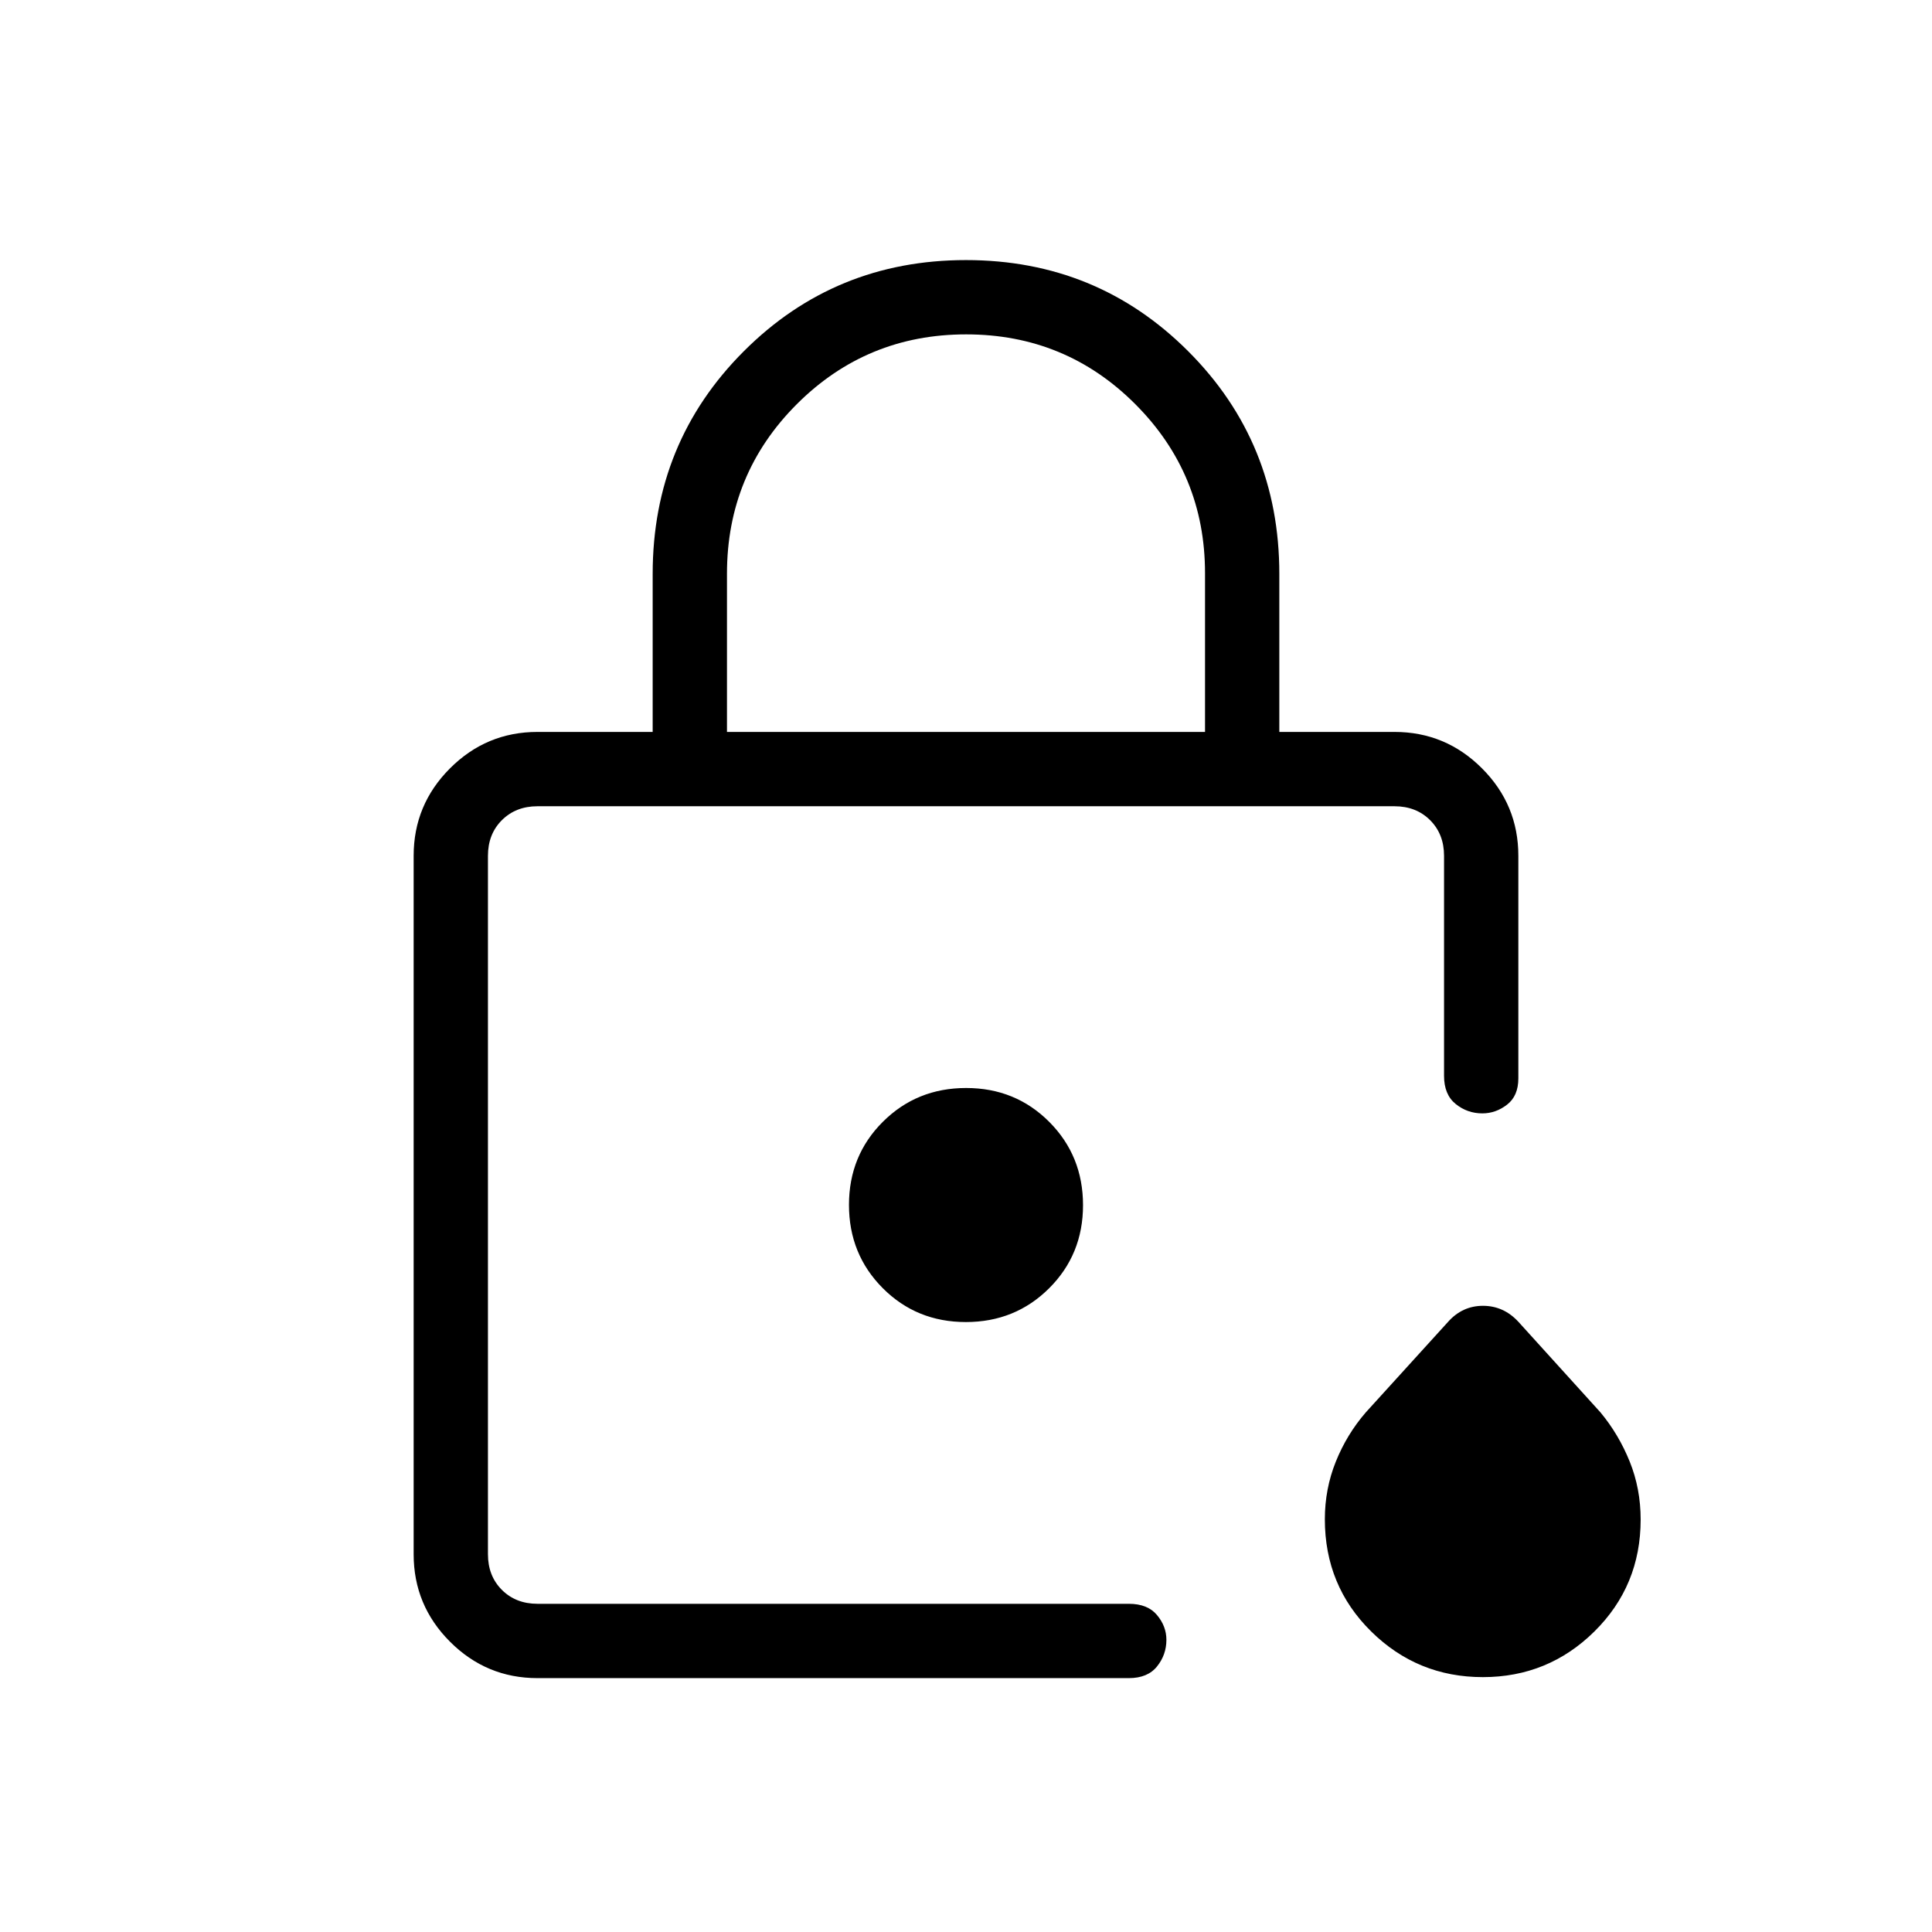 <svg xmlns="http://www.w3.org/2000/svg" height="24" viewBox="0 -960 960 960" width="24"><path d="M242.46-163.08v-396.3 371.69-1.22 25.83Zm118.77-433.23h237.54v-78.86q0-49.29-34.62-83.98-34.62-34.7-84.08-34.7-49.45 0-84.15 34.69-34.69 34.69-34.69 84.24v78.61Zm-94.15 470.16q-25.39 0-43.46-18.08-18.08-18.08-18.08-43.46v-347.08q0-25.38 18.08-43.46 18.07-18.08 43.46-18.08h57.23v-78.54q0-65.34 45.29-110.63 45.28-45.29 110.4-45.29t110.4 45.29q45.29 45.29 45.29 110.63v78.54h57.23q25.39 0 43.46 18.08 18.08 18.08 18.08 43.46v110.62q0 8.69-5.59 13.03-5.59 4.35-12.29 4.35-7.46 0-13.25-4.66-5.79-4.67-5.79-13.99v-109.35q0-10.77-6.92-17.69-6.93-6.92-17.7-6.92H267.08q-10.77 0-17.7 6.92-6.92 6.92-6.92 17.69v347.08q0 10.77 6.92 17.69 6.93 6.92 17.7 6.92h293.84q9.33 0 13.99 5.59 4.67 5.59 4.67 12.29 0 7.47-4.67 13.26-4.66 5.79-13.99 5.79H267.08Zm469.73-.5q-32.48 0-55.49-22.7-23.01-22.7-23.01-55.73 0-15.11 5.46-28.67 5.46-13.56 14.89-24.45l40.84-44.94q7.11-8.01 17.38-8.01t17.62 7.96l40.76 44.99q9.05 10.89 14.51 24.39 5.46 13.5 5.46 28.87 0 32.89-22.97 55.59-22.96 22.7-55.45 22.7ZM479.94-303.08q24.51 0 41.36-16.78 16.85-16.79 16.85-41.31 0-24.52-16.78-41.37-16.79-16.84-41.31-16.84-24.51 0-41.36 16.78-16.85 16.79-16.85 41.3 0 24.52 16.78 41.37 16.79 16.85 41.31 16.85Z"/></svg>
